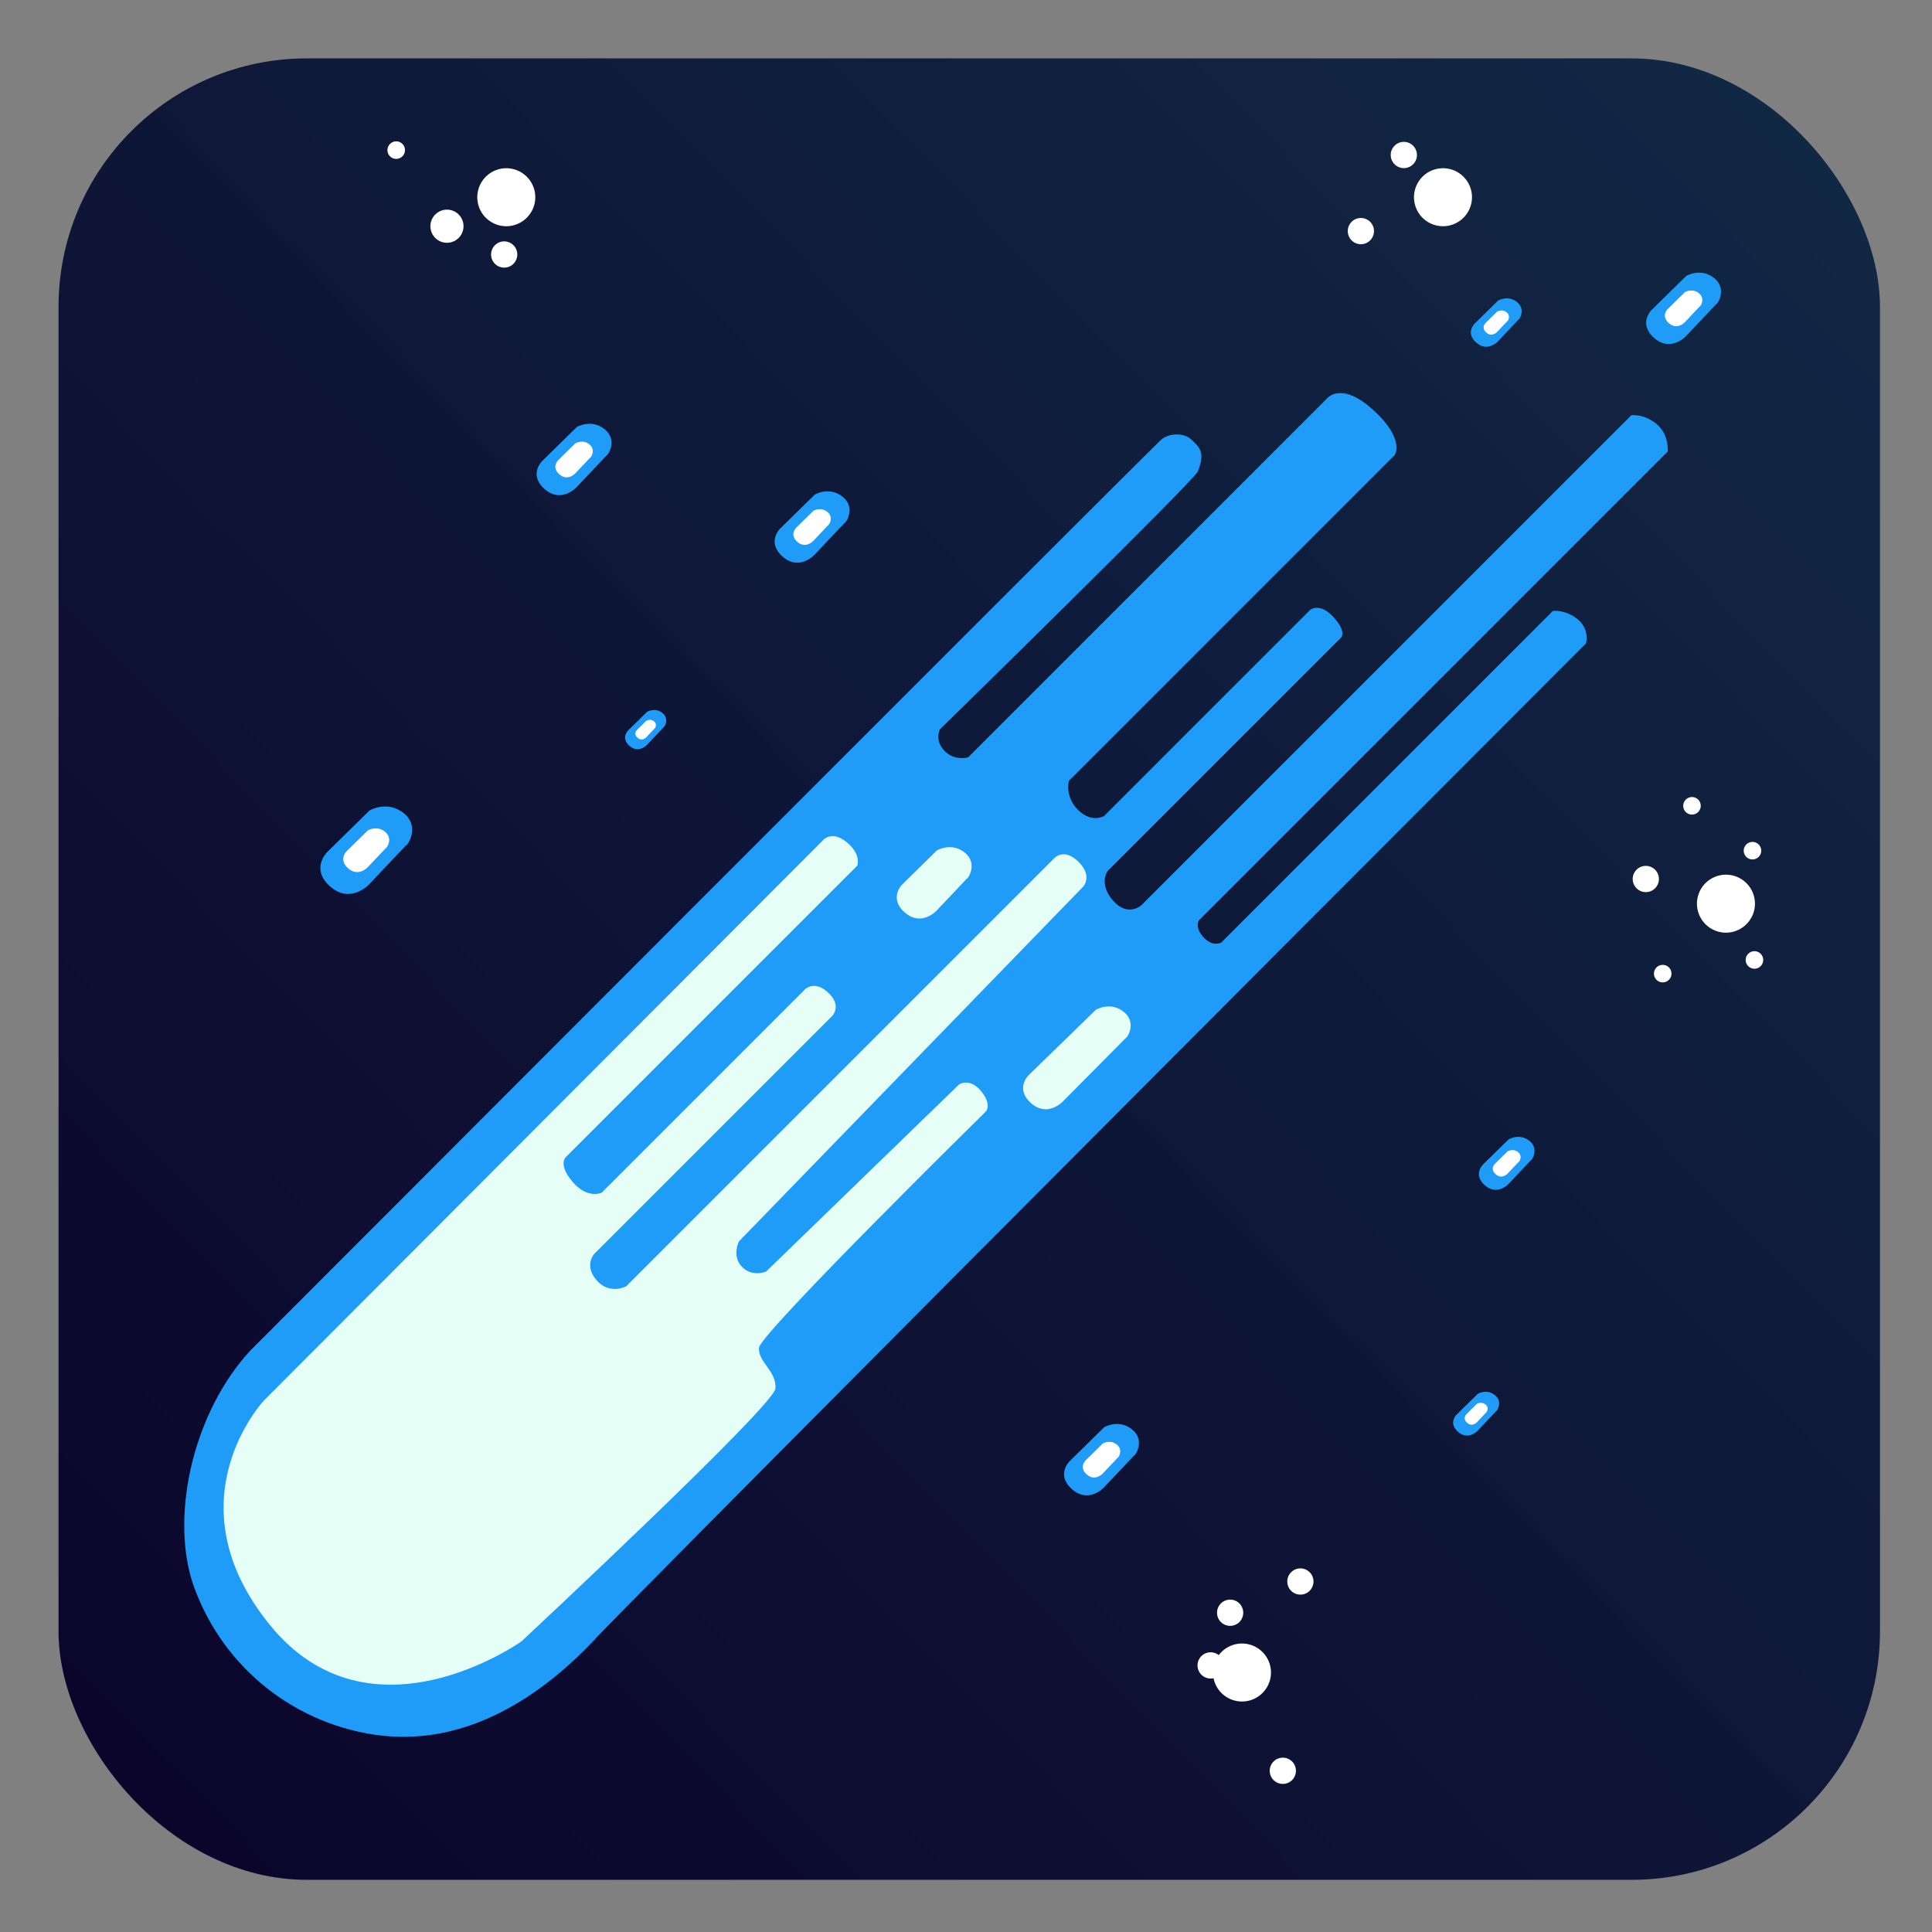 <?xml version="1.0" encoding="UTF-8" standalone="no"?>
<!-- Created with Inkscape (http://www.inkscape.org/) -->

<svg
   xmlns:dc="http://purl.org/dc/elements/1.1/"
   xmlns:cc="http://creativecommons.org/ns#"
   xmlns:rdf="http://www.w3.org/1999/02/22-rdf-syntax-ns#"
   xmlns:svg="http://www.w3.org/2000/svg"
   xmlns="http://www.w3.org/2000/svg"
   xmlns:xlink="http://www.w3.org/1999/xlink"
   xmlns:sodipodi="http://sodipodi.sourceforge.net/DTD/sodipodi-0.dtd"
   xmlns:inkscape="http://www.inkscape.org/namespaces/inkscape"
   width="500"
   height="500"
   viewBox="0 0 132.292 132.292"
   version="1.1"
   id="svg8"
   inkscape:version="0.92.2 (30a58d1, 2017-08-07)"
   sodipodi:docname="drawing-2.svg">
  <rect x="0" y="0" width="132.292" height="132.292" fill="#808080" stroke="none"/>
  <defs
     id="defs2">
    <linearGradient
       inkscape:collect="always"
       id="linearGradient1033">
      <stop
         style="stop-color:#0b052b;stop-opacity:1"
         offset="0"
         id="stop1029" />
      <stop
         style="stop-color:#0b2442;stop-opacity:0.947"
         offset="1"
         id="stop1031" />
    </linearGradient>
    <linearGradient
       inkscape:collect="always"
       xlink:href="#linearGradient1033"
       id="linearGradient1035"
       x1="52.111"
       y1="84.243"
       x2="110.694"
       y2="27.312"
       gradientUnits="userSpaceOnUse" />
  </defs>
  <sodipodi:namedview
     id="base"
     pagecolor="#ffffff"
     bordercolor="#666666"
     borderopacity="1.0"
     inkscape:pageopacity="0.0"
     inkscape:pageshadow="2"
     inkscape:zoom="0.7"
     inkscape:cx="332.45735"
     inkscape:cy="83.754022"
     inkscape:document-units="mm"
     inkscape:current-layer="layer2"
     showgrid="false"
     units="px"
     inkscape:window-width="1920"
     inkscape:window-height="1003"
     inkscape:window-x="1680"
     inkscape:window-y="0"
     inkscape:window-maximized="1" />
  <g
     inkscape:groupmode="layer"
     id="layer2"
     inkscape:label="Layer 2">
    <g
       id="g855"
       transform="matrix(2.058,0,0,2.058,-99.079,-52.21)">
      <rect
         style="fill:url(#linearGradient1035);fill-opacity:1;stroke:none;stroke-width:0.049;stroke-miterlimit:4;stroke-dasharray:none;stroke-opacity:1;paint-order:stroke fill markers"
         id="rect1001"
         width="60.603"
         height="60.603"
         x="50.091"
         y="27.312"
         ry="8.264" />
      <g
         id="g1026"
         transform="matrix(0.824,0,0,0.824,13.91,12.981)">
        <path
           transform="scale(0.265)"
           style="fill:#1e9cf7;fill-opacity:1;stroke:none;stroke-width:1;stroke-opacity:1"
           d="m 360.891,116.631 c -1.481,0.056 -2.141,1.047 -2.141,1.047 l -54.465,54.465 c 0,0 -2.109,0.588 -3.633,-1.037 C 299.128,169.48 300,167.857 300,167.857 c 0,0 38.724,-37.864 39.285,-39.285 1.224,-3 0.176,-3.763 -0.982,-4.867 -1.158,-1.104 -3.534,-0.989 -4.65,0.08 -5.4,5.169 -137.935,137.931 -138.709,138.707 -8.62,9.31 -12.108,24.604 -8.949,35.037 4.074,12.488 14.86,21.599 27.854,23.525 12.994,1.927 24.508,-4.925 33.482,-14.432 1.041,-1.455 100.811,-101.546 151.062,-151.801 0.103,0.062 0.639,-2.244 -1.25,-3.75 -1.889,-1.506 -3.75,-1.25 -3.75,-1.25 l -50.535,50.535 c 0,0 -1.277,0.741 -2.699,-0.805 -1.422,-1.546 -0.693,-2.588 -0.693,-2.588 l 71.428,-71.43 c 0,0 0.252,-2.513 -1.652,-4.15 C 407.335,119.748 405.357,120 405.357,120 l -74.643,74.643 c 0,0 -2.037,1.901 -4.314,-0.65 -2.277,-2.552 -0.865,-4.527 -0.865,-4.527 l 35.537,-35.537 c 0,0 1.029,-0.785 -1.072,-3.125 -2.101,-2.34 -3.572,-1.16 -3.572,-1.16 L 325,181.072 c 0,0 -1.875,1.137 -3.951,-0.922 -2.076,-2.059 -1.406,-4.436 -1.406,-4.436 l 49.643,-49.643 c 0,0 1.704,-2.403 -3.373,-6.967 -2.221,-1.997 -3.87,-2.518 -5.021,-2.475 z"
           id="path22"
           inkscape:connector-curvature="0"
           sodipodi:nodetypes="cccsccccccscccccscccccccccccsccsc" />
        <g
           id="g848"
           style="fill:#e5fff7;fill-opacity:1;stroke:none">
          <path
             sodipodi:nodetypes="cczczzczcczcczcczcczcczcczc"
             inkscape:connector-curvature="0"
             id="path839"
             d="M 74.792,48.948 52.208,71.579 c 0,0 -3.831,4.065 0.236,9.071 4.067,5.006 10.158,0.661 10.158,0.661 0,0 10.19,-9.5 10.253,-10.205 0.063,-0.706 -0.714,-1.077 -0.661,-1.654 0.052,-0.577 9.166,-9.544 9.166,-9.544 0,0 0.25,-0.274 -0.204,-0.822 -0.454,-0.547 -0.883,-0.265 -0.883,-0.265 l -7.796,7.56 c 0,0 -0.577,0.24 -0.986,-0.21 -0.409,-0.45 -0.101,-1.018 -0.101,-1.018 L 85.281,50.838 c 0,0 0.405,-0.419 -0.185,-1.003 -0.59,-0.584 -0.973,-0.154 -0.973,-0.154 l -17.292,17.292 c 0,0 -0.667,0.361 -1.19,-0.238 -0.523,-0.599 -0.109,-1.061 -0.109,-1.061 l 9.615,-9.615 c 0,0 0.407,-0.411 -0.15,-0.935 -0.557,-0.524 -0.937,-0.152 -0.937,-0.152 l -8.221,8.221 c 0,0 -0.569,0.276 -1.176,-0.441 C 64.056,62.034 64.398,61.752 64.398,61.752 L 76.162,49.987 c 0,0 0.177,-0.449 -0.425,-0.943 -0.602,-0.494 -0.945,-0.096 -0.945,-0.096 z"
             style="fill:#e5fff7;fill-opacity:1;stroke:none;stroke-width:0.265px;stroke-linecap:butt;stroke-linejoin:miter;stroke-opacity:1" />
          <path
             sodipodi:nodetypes="cczcczc"
             inkscape:connector-curvature="0"
             id="path841"
             d="m 77.981,50.743 1.394,-1.37 c 0,0 0.593,-0.351 1.134,0.094 0.541,0.445 0.108,1.079 0.071,1.051 l -1.228,1.299 c 0,0 -0.612,0.648 -1.276,0.059 -0.664,-0.588 -0.094,-1.134 -0.094,-1.134 z"
             style="fill:#e5fff7;fill-opacity:1;stroke:none;stroke-width:0.265px;stroke-linecap:butt;stroke-linejoin:miter;stroke-opacity:1" />
          <path
             style="fill:#e5fff7;fill-opacity:1;stroke:none;stroke-width:0.265px;stroke-linecap:butt;stroke-linejoin:miter;stroke-opacity:1"
             d="m 83.084,58.445 2.713,-2.64 c 0,0 0.593,-0.351 1.134,0.094 0.541,0.445 0.108,1.079 0.071,1.051 l -2.548,2.569 c 0,0 -0.612,0.648 -1.276,0.059 -0.664,-0.588 -0.094,-1.134 -0.094,-1.134 z"
             id="path843"
             inkscape:connector-curvature="0"
             sodipodi:nodetypes="cczcczcc" />
          <path
             sodipodi:nodetypes="cczcczc"
             inkscape:connector-curvature="0"
             id="path841-3"
             d="m 101.43,62.053 1.035,-1.017 c 0,0 0.44,-0.26 0.842,0.07 0.402,0.33 0.08,0.801 0.053,0.78 l -0.912,0.965 c 0,0 -0.454,0.481 -0.947,0.044 -0.493,-0.437 -0.07,-0.842 -0.07,-0.842 z"
             style="fill:#1e9cf7;fill-opacity:1;stroke:none;stroke-width:0.196px;stroke-linecap:butt;stroke-linejoin:miter;stroke-opacity:1" />
          <path
             style="fill:#ffffff;fill-opacity:1;stroke:none;stroke-width:0.098px;stroke-linecap:butt;stroke-linejoin:miter;stroke-opacity:1"
             d="m 101.907,62.031 0.517,-0.509 c 0,0 0.22,-0.13 0.421,0.035 0.201,0.165 0.04,0.401 0.026,0.39 l -0.456,0.482 c 0,0 -0.227,0.24 -0.474,0.022 -0.246,-0.218 -0.035,-0.421 -0.035,-0.421 z"
             id="path872"
             inkscape:connector-curvature="0"
             sodipodi:nodetypes="cczcczc" />
          <path
             style="fill:#1e9cf7;fill-opacity:1;stroke:none;stroke-width:0.162px;stroke-linecap:butt;stroke-linejoin:miter;stroke-opacity:1"
             d="m 100.362,72.155 0.855,-0.841 c 0,0 0.364,-0.215 0.696,0.058 0.332,0.273 0.066,0.662 0.043,0.645 l -0.754,0.797 c 0,0 -0.375,0.397 -0.783,0.036 -0.407,-0.361 -0.058,-0.696 -0.058,-0.696 z"
             id="path874"
             inkscape:connector-curvature="0"
             sodipodi:nodetypes="cczcczc" />
          <path
             sodipodi:nodetypes="cczcczc"
             inkscape:connector-curvature="0"
             id="path876"
             d="m 100.756,72.137 0.428,-0.42 c 0,0 0.182,-0.108 0.348,0.029 0.166,0.137 0.033,0.331 0.022,0.323 l -0.377,0.399 c 0,0 -0.188,0.199 -0.391,0.018 -0.204,-0.181 -0.029,-0.348 -0.029,-0.348 z"
             style="fill:#ffffff;fill-opacity:1;stroke:none;stroke-width:0.081px;stroke-linecap:butt;stroke-linejoin:miter;stroke-opacity:1" />
          <path
             sodipodi:nodetypes="cczcczc"
             inkscape:connector-curvature="0"
             id="path878"
             d="m 84.737,74.034 1.394,-1.37 c 0,0 0.593,-0.351 1.134,0.094 0.541,0.445 0.108,1.079 0.071,1.051 l -1.228,1.299 c 0,0 -0.612,0.648 -1.276,0.059 -0.664,-0.588 -0.095,-1.134 -0.095,-1.134 z"
             style="fill:#1e9cf7;fill-opacity:1;stroke:none;stroke-width:0.265px;stroke-linecap:butt;stroke-linejoin:miter;stroke-opacity:1" />
          <path
             style="fill:#ffffff;fill-opacity:1;stroke:none;stroke-width:0.132px;stroke-linecap:butt;stroke-linejoin:miter;stroke-opacity:1"
             d="m 85.38,74.004 0.697,-0.685 c 0,0 0.296,-0.175 0.567,0.047 0.271,0.223 0.054,0.54 0.035,0.526 l -0.614,0.65 c 0,0 -0.306,0.324 -0.638,0.03 -0.332,-0.294 -0.047,-0.567 -0.047,-0.567 z"
             id="path880"
             inkscape:connector-curvature="0"
             sodipodi:nodetypes="cczcczc" />
          <path
             style="fill:#1e9cf7;fill-opacity:1;stroke:none;stroke-width:0.265px;stroke-linecap:butt;stroke-linejoin:miter;stroke-opacity:1"
             d="m 73.05,36.375 1.394,-1.37 c 0,0 0.593,-0.351 1.134,0.094 0.541,0.445 0.108,1.079 0.071,1.051 l -1.228,1.299 c 0,0 -0.612,0.648 -1.276,0.059 -0.664,-0.588 -0.095,-1.134 -0.095,-1.134 z"
             id="path882"
             inkscape:connector-curvature="0"
             sodipodi:nodetypes="cczcczc" />
          <path
             sodipodi:nodetypes="cczcczc"
             inkscape:connector-curvature="0"
             id="path884"
             d="m 73.693,36.345 0.697,-0.685 c 0,0 0.296,-0.175 0.567,0.047 0.271,0.223 0.054,0.54 0.035,0.526 l -0.614,0.65 c 0,0 -0.306,0.324 -0.638,0.03 -0.332,-0.294 -0.047,-0.567 -0.047,-0.567 z"
             style="fill:#ffffff;fill-opacity:1;stroke:none;stroke-width:0.132px;stroke-linecap:butt;stroke-linejoin:miter;stroke-opacity:1" />
          <path
             sodipodi:nodetypes="cczcczc"
             inkscape:connector-curvature="0"
             id="path886"
             d="m 63.44,33.648 1.394,-1.37 c 0,0 0.593,-0.351 1.134,0.094 0.541,0.445 0.108,1.079 0.071,1.051 l -1.228,1.299 c 0,0 -0.612,0.648 -1.276,0.059 -0.664,-0.588 -0.095,-1.134 -0.095,-1.134 z"
             style="fill:#1e9cf7;fill-opacity:1;stroke:none;stroke-width:0.265px;stroke-linecap:butt;stroke-linejoin:miter;stroke-opacity:1" />
          <path
             style="fill:#ffffff;fill-opacity:1;stroke:none;stroke-width:0.132px;stroke-linecap:butt;stroke-linejoin:miter;stroke-opacity:1"
             d="m 64.083,33.618 0.697,-0.685 c 0,0 0.296,-0.175 0.567,0.047 0.271,0.223 0.054,0.54 0.035,0.526 l -0.614,0.65 c 0,0 -0.306,0.324 -0.638,0.03 -0.332,-0.294 -0.047,-0.567 -0.047,-0.567 z"
             id="path888"
             inkscape:connector-curvature="0"
             sodipodi:nodetypes="cczcczc" />
          <path
             style="fill:#1e9cf7;fill-opacity:1;stroke:none;stroke-width:0.145px;stroke-linecap:butt;stroke-linejoin:miter;stroke-opacity:1"
             d="m 66.909,44.529 0.766,-0.753 c 0,0 0.326,-0.193 0.623,0.052 0.297,0.244 0.059,0.593 0.039,0.577 l -0.675,0.714 c 0,0 -0.336,0.356 -0.701,0.032 -0.365,-0.323 -0.052,-0.623 -0.052,-0.623 z"
             id="path890"
             inkscape:connector-curvature="0"
             sodipodi:nodetypes="cczcczc" />
          <path
             sodipodi:nodetypes="cczcczc"
             inkscape:connector-curvature="0"
             id="path892"
             d="m 67.262,44.512 0.383,-0.376 c 0,0 0.163,-0.096 0.311,0.026 0.149,0.122 0.03,0.296 0.019,0.289 l -0.337,0.357 c 0,0 -0.168,0.178 -0.35,0.016 -0.182,-0.162 -0.026,-0.311 -0.026,-0.311 z"
             style="fill:#ffffff;fill-opacity:1;stroke:none;stroke-width:0.073px;stroke-linecap:butt;stroke-linejoin:miter;stroke-opacity:1" />
          <path
             sodipodi:nodetypes="cczcczc"
             inkscape:connector-curvature="0"
             id="path894"
             d="m 54.759,49.439 1.708,-1.679 c 0,0 0.726,-0.429 1.389,0.116 0.663,0.545 0.133,1.322 0.087,1.288 l -1.505,1.592 c 0,0 -0.75,0.793 -1.563,0.072 -0.813,-0.721 -0.116,-1.389 -0.116,-1.389 z"
             style="fill:#1e9cf7;fill-opacity:1;stroke:none;stroke-width:0.324px;stroke-linecap:butt;stroke-linejoin:miter;stroke-opacity:1" />
          <path
             style="fill:#ffffff;fill-opacity:1;stroke:none;stroke-width:0.162px;stroke-linecap:butt;stroke-linejoin:miter;stroke-opacity:1"
             d="m 55.546,49.402 0.854,-0.839 c 0,0 0.363,-0.215 0.695,0.058 0.332,0.273 0.066,0.661 0.043,0.644 l -0.753,0.796 c 0,0 -0.375,0.397 -0.782,0.036 -0.407,-0.36 -0.058,-0.695 -0.058,-0.695 z"
             id="path896"
             inkscape:connector-curvature="0"
             sodipodi:nodetypes="cczcczc" />
          <path
             style="fill:#1e9cf7;fill-opacity:1;stroke:none;stroke-width:0.179px;stroke-linecap:butt;stroke-linejoin:miter;stroke-opacity:1"
             d="m 101.091,28.1 0.945,-0.929 c 0,0 0.402,-0.238 0.769,0.064 0.367,0.302 0.073,0.732 0.048,0.713 l -0.833,0.881 c 0,0 -0.415,0.439 -0.865,0.04 -0.45,-0.399 -0.064,-0.769 -0.064,-0.769 z"
             id="path898"
             inkscape:connector-curvature="0"
             sodipodi:nodetypes="cczcczc" />
          <path
             sodipodi:nodetypes="cczcczc"
             inkscape:connector-curvature="0"
             id="path900"
             d="m 101.527,28.08 0.473,-0.465 c 0,0 0.201,-0.119 0.384,0.032 0.183,0.151 0.037,0.366 0.024,0.356 l -0.416,0.44 c 0,0 -0.207,0.22 -0.432,0.02 -0.225,-0.199 -0.032,-0.384 -0.032,-0.384 z"
             style="fill:#ffffff;fill-opacity:1;stroke:none;stroke-width:0.09px;stroke-linecap:butt;stroke-linejoin:miter;stroke-opacity:1" />
          <path
             sodipodi:nodetypes="cczcczc"
             inkscape:connector-curvature="0"
             id="path902"
             d="m 108.241,27.545 1.394,-1.37 c 0,0 0.593,-0.351 1.134,0.094 0.541,0.445 0.108,1.079 0.071,1.051 l -1.228,1.299 c 0,0 -0.612,0.648 -1.276,0.059 -0.664,-0.588 -0.095,-1.134 -0.095,-1.134 z"
             style="fill:#1e9cf7;fill-opacity:1;stroke:none;stroke-width:0.265px;stroke-linecap:butt;stroke-linejoin:miter;stroke-opacity:1" />
          <path
             style="fill:#ffffff;fill-opacity:1;stroke:none;stroke-width:0.132px;stroke-linecap:butt;stroke-linejoin:miter;stroke-opacity:1"
             d="m 108.884,27.515 0.697,-0.685 c 0,0 0.296,-0.175 0.567,0.047 0.271,0.223 0.054,0.54 0.035,0.526 l -0.614,0.65 c 0,0 -0.306,0.324 -0.638,0.03 -0.332,-0.294 -0.047,-0.567 -0.047,-0.567 z"
             id="path904"
             inkscape:connector-curvature="0"
             sodipodi:nodetypes="cczcczc" />
        </g>
      </g>
      <path
         style="fill:#ffffff;fill-opacity:1;stroke:none;stroke-width:0;stroke-miterlimit:4;stroke-dasharray:none;stroke-opacity:1;paint-order:stroke fill markers"
         id="path1039"
         sodipodi:type="arc"
         sodipodi:cx="63.014614"
         sodipodi:cy="32.896439"
         sodipodi:rx="0.55093592"
         sodipodi:ry="0.55093592"
         sodipodi:start="0.60971856"
         sodipodi:end="0.51572426"
         d="m 63.466,33.212 a 0.551,0.551 0 0 1 -0.756,0.143 0.551,0.551 0 0 1 -0.161,-0.753 0.551,0.551 0 0 1 0.749,-0.179 0.551,0.551 0 0 1 0.196,0.744"
         sodipodi:open="true" />
      <path
         sodipodi:open="true"
         d="m 65.779,32.484 a 0.964,0.964 0 0 1 -1.324,0.251 0.964,0.964 0 0 1 -0.282,-1.318 0.964,0.964 0 0 1 1.311,-0.313 0.964,0.964 0 0 1 0.344,1.303"
         sodipodi:end="0.51572426"
         sodipodi:start="0.60971856"
         sodipodi:ry="0.96413898"
         sodipodi:rx="0.96413898"
         sodipodi:cy="31.932301"
         sodipodi:cx="64.9888"
         sodipodi:type="arc"
         id="path1041"
         style="fill:#ffffff;fill-opacity:1;stroke:none;stroke-width:0.001;stroke-miterlimit:4;stroke-dasharray:none;stroke-opacity:1;paint-order:stroke fill markers" />
      <path
         style="fill:#ffffff;fill-opacity:1;stroke:none;stroke-width:0;stroke-miterlimit:4;stroke-dasharray:none;stroke-opacity:1;paint-order:stroke fill markers"
         id="path1043"
         sodipodi:type="arc"
         sodipodi:cx="64.91993"
         sodipodi:cy="33.837627"
         sodipodi:rx="0.43615729"
         sodipodi:ry="0.43615729"
         sodipodi:start="0.60971856"
         sodipodi:end="0.51572426"
         d="m 65.277,34.087 a 0.436,0.436 0 0 1 -0.599,0.114 0.436,0.436 0 0 1 -0.128,-0.596 0.436,0.436 0 0 1 0.593,-0.142 0.436,0.436 0 0 1 0.155,0.589"
         sodipodi:open="true" />
      <path
         style="fill:#ffffff;fill-opacity:1;stroke:none;stroke-width:0.001;stroke-miterlimit:4;stroke-dasharray:none;stroke-opacity:1;paint-order:stroke fill markers"
         id="path1045"
         sodipodi:type="arc"
         sodipodi:cx="96.154526"
         sodipodi:cy="31.932301"
         sodipodi:rx="0.96413898"
         sodipodi:ry="0.96413898"
         sodipodi:start="0.60971856"
         sodipodi:end="0.51572426"
         d="m 96.945,32.484 a 0.964,0.964 0 0 1 -1.324,0.251 0.964,0.964 0 0 1 -0.282,-1.318 0.964,0.964 0 0 1 1.311,-0.313 0.964,0.964 0 0 1 0.344,1.303"
         sodipodi:open="true" />
      <path
         sodipodi:open="true"
         d="m 106.36,55.989 a 0.964,0.964 0 0 1 -1.324,0.251 0.964,0.964 0 0 1 -0.282,-1.318 0.964,0.964 0 0 1 1.311,-0.313 0.964,0.964 0 0 1 0.344,1.303"
         sodipodi:end="0.51572426"
         sodipodi:start="0.60971856"
         sodipodi:ry="0.96413898"
         sodipodi:rx="0.96413898"
         sodipodi:cy="55.436455"
         sodipodi:cx="105.56918"
         sodipodi:type="arc"
         id="path1047"
         style="fill:#ffffff;fill-opacity:1;stroke:none;stroke-width:0.001;stroke-miterlimit:4;stroke-dasharray:none;stroke-opacity:1;paint-order:stroke fill markers" />
      <path
         style="fill:#ffffff;fill-opacity:1;stroke:none;stroke-width:0.001;stroke-miterlimit:4;stroke-dasharray:none;stroke-opacity:1;paint-order:stroke fill markers"
         id="path1049"
         sodipodi:type="arc"
         sodipodi:cx="89.466888"
         sodipodi:cy="81.018326"
         sodipodi:rx="0.96413898"
         sodipodi:ry="0.96413898"
         sodipodi:start="0.60971856"
         sodipodi:end="0.51572426"
         d="m 90.257,81.57 a 0.964,0.964 0 0 1 -1.324,0.251 0.964,0.964 0 0 1 -0.282,-1.318 0.964,0.964 0 0 1 1.311,-0.313 0.964,0.964 0 0 1 0.344,1.303"
         sodipodi:open="true" />
      <path
         sodipodi:open="true"
         d="m 61.565,30.531 a 0.291,0.291 0 0 1 -0.4,0.076 0.291,0.291 0 0 1 -0.085,-0.398 0.291,0.291 0 0 1 0.396,-0.095 0.291,0.291 0 0 1 0.104,0.394"
         sodipodi:end="0.51572426"
         sodipodi:start="0.60971856"
         sodipodi:ry="0.29122153"
         sodipodi:rx="0.29122153"
         sodipodi:cy="30.364223"
         sodipodi:cx="61.326469"
         sodipodi:type="arc"
         id="path1051"
         style="fill:#ffffff;fill-opacity:1;stroke:none;stroke-width:0;stroke-miterlimit:4;stroke-dasharray:none;stroke-opacity:1;paint-order:stroke fill markers" />
      <path
         style="fill:#ffffff;fill-opacity:1;stroke:none;stroke-width:0;stroke-miterlimit:4;stroke-dasharray:none;stroke-opacity:1;paint-order:stroke fill markers"
         id="path1053"
         sodipodi:type="arc"
         sodipodi:cx="103.46513"
         sodipodi:cy="57.764091"
         sodipodi:rx="0.29122153"
         sodipodi:ry="0.29122153"
         sodipodi:start="0.60971856"
         sodipodi:end="0.51572426"
         d="m 103.704,57.931 a 0.291,0.291 0 0 1 -0.4,0.076 0.291,0.291 0 0 1 -0.085,-0.398 0.291,0.291 0 0 1 0.396,-0.095 0.291,0.291 0 0 1 0.104,0.394"
         sodipodi:open="true" />
      <path
         sodipodi:open="true"
         d="m 106.756,57.476 a 0.291,0.291 0 0 1 -0.4,0.076 0.291,0.291 0 0 1 -0.085,-0.398 0.291,0.291 0 0 1 0.396,-0.095 0.291,0.291 0 0 1 0.104,0.394"
         sodipodi:end="0.51572426"
         sodipodi:start="0.60971856"
         sodipodi:ry="0.29122153"
         sodipodi:rx="0.29122153"
         sodipodi:cy="57.309593"
         sodipodi:cx="106.51678"
         sodipodi:type="arc"
         id="path1055"
         style="fill:#ffffff;fill-opacity:1;stroke:none;stroke-width:0;stroke-miterlimit:4;stroke-dasharray:none;stroke-opacity:1;paint-order:stroke fill markers" />
      <path
         style="fill:#ffffff;fill-opacity:1;stroke:none;stroke-width:0;stroke-miterlimit:4;stroke-dasharray:none;stroke-opacity:1;paint-order:stroke fill markers"
         id="path1057"
         sodipodi:type="arc"
         sodipodi:cx="106.45185"
         sodipodi:cy="53.673592"
         sodipodi:rx="0.29122153"
         sodipodi:ry="0.29122153"
         sodipodi:start="0.60971856"
         sodipodi:end="0.51572426"
         d="m 106.691,53.84 a 0.291,0.291 0 0 1 -0.4,0.076 0.291,0.291 0 0 1 -0.085,-0.398 0.291,0.291 0 0 1 0.396,-0.095 0.291,0.291 0 0 1 0.104,0.394"
         sodipodi:open="true" />
      <path
         sodipodi:open="true"
         d="m 104.678,52.347 a 0.291,0.291 0 0 1 -0.4,0.076 0.291,0.291 0 0 1 -0.085,-0.398 0.291,0.291 0 0 1 0.396,-0.095 0.291,0.291 0 0 1 0.104,0.394"
         sodipodi:end="0.51572426"
         sodipodi:start="0.60971856"
         sodipodi:ry="0.29122153"
         sodipodi:rx="0.29122153"
         sodipodi:cy="52.180233"
         sodipodi:cx="104.43906"
         sodipodi:type="arc"
         id="path1059"
         style="fill:#ffffff;fill-opacity:1;stroke:none;stroke-width:0;stroke-miterlimit:4;stroke-dasharray:none;stroke-opacity:1;paint-order:stroke fill markers" />
      <path
         sodipodi:open="true"
         d="m 93.781,33.308 a 0.436,0.436 0 0 1 -0.599,0.114 0.436,0.436 0 0 1 -0.128,-0.596 0.436,0.436 0 0 1 0.593,-0.142 0.436,0.436 0 0 1 0.155,0.589"
         sodipodi:end="0.51572426"
         sodipodi:start="0.60971856"
         sodipodi:ry="0.43615729"
         sodipodi:rx="0.43615729"
         sodipodi:cy="33.058483"
         sodipodi:cx="93.423584"
         sodipodi:type="arc"
         id="path1061"
         style="fill:#ffffff;fill-opacity:1;stroke:none;stroke-width:0;stroke-miterlimit:4;stroke-dasharray:none;stroke-opacity:1;paint-order:stroke fill markers" />
      <path
         style="fill:#ffffff;fill-opacity:1;stroke:none;stroke-width:0;stroke-miterlimit:4;stroke-dasharray:none;stroke-opacity:1;paint-order:stroke fill markers"
         id="path1063"
         sodipodi:type="arc"
         sodipodi:cx="94.852013"
         sodipodi:cy="30.526268"
         sodipodi:rx="0.43615729"
         sodipodi:ry="0.43615729"
         sodipodi:start="0.60971856"
         sodipodi:end="0.51572426"
         d="m 95.21,30.776 a 0.436,0.436 0 0 1 -0.599,0.114 0.436,0.436 0 0 1 -0.128,-0.596 0.436,0.436 0 0 1 0.593,-0.142 0.436,0.436 0 0 1 0.155,0.589"
         sodipodi:open="true" />
      <path
         sodipodi:open="true"
         d="m 103.261,54.865 a 0.436,0.436 0 0 1 -0.599,0.114 0.436,0.436 0 0 1 -0.128,-0.596 0.436,0.436 0 0 1 0.593,-0.142 0.436,0.436 0 0 1 0.155,0.589"
         sodipodi:end="0.51572426"
         sodipodi:start="0.60971856"
         sodipodi:ry="0.43615729"
         sodipodi:rx="0.43615729"
         sodipodi:cy="54.614777"
         sodipodi:cx="102.90316"
         sodipodi:type="arc"
         id="path1065"
         style="fill:#ffffff;fill-opacity:1;stroke:none;stroke-width:0;stroke-miterlimit:4;stroke-dasharray:none;stroke-opacity:1;paint-order:stroke fill markers" />
      <path
         style="fill:#ffffff;fill-opacity:1;stroke:none;stroke-width:0;stroke-miterlimit:4;stroke-dasharray:none;stroke-opacity:1;paint-order:stroke fill markers"
         id="path1067"
         sodipodi:type="arc"
         sodipodi:cx="91.410797"
         sodipodi:cy="77.989075"
         sodipodi:rx="0.43615729"
         sodipodi:ry="0.43615729"
         sodipodi:start="0.60971856"
         sodipodi:end="0.51572426"
         d="m 91.768,78.239 a 0.436,0.436 0 0 1 -0.599,0.114 0.436,0.436 0 0 1 -0.128,-0.596 0.436,0.436 0 0 1 0.593,-0.142 0.436,0.436 0 0 1 0.155,0.589"
         sodipodi:open="true" />
      <path
         sodipodi:open="true"
         d="m 89.431,79.278 a 0.436,0.436 0 0 1 -0.599,0.114 0.436,0.436 0 0 1 -0.128,-0.596 0.436,0.436 0 0 1 0.593,-0.142 0.436,0.436 0 0 1 0.155,0.589"
         sodipodi:end="0.51572426"
         sodipodi:start="0.60971856"
         sodipodi:ry="0.43615729"
         sodipodi:rx="0.43615729"
         sodipodi:cy="79.027931"
         sodipodi:cx="89.073364"
         sodipodi:type="arc"
         id="path1069"
         style="fill:#ffffff;fill-opacity:1;stroke:none;stroke-width:0;stroke-miterlimit:4;stroke-dasharray:none;stroke-opacity:1;paint-order:stroke fill markers" />
      <path
         style="fill:#ffffff;fill-opacity:1;stroke:none;stroke-width:0;stroke-miterlimit:4;stroke-dasharray:none;stroke-opacity:1;paint-order:stroke fill markers"
         id="path1071"
         sodipodi:type="arc"
         sodipodi:cx="88.42408"
         sodipodi:cy="80.781006"
         sodipodi:rx="0.43615729"
         sodipodi:ry="0.43615729"
         sodipodi:start="0.60971856"
         sodipodi:end="0.51572426"
         d="m 88.782,81.031 a 0.436,0.436 0 0 1 -0.599,0.114 0.436,0.436 0 0 1 -0.128,-0.596 0.436,0.436 0 0 1 0.593,-0.142 0.436,0.436 0 0 1 0.155,0.589"
         sodipodi:open="true" />
      <path
         sodipodi:open="true"
         d="m 91.184,84.537 a 0.436,0.436 0 0 1 -0.599,0.114 0.436,0.436 0 0 1 -0.128,-0.596 0.436,0.436 0 0 1 0.593,-0.142 0.436,0.436 0 0 1 0.155,0.589"
         sodipodi:end="0.51572426"
         sodipodi:start="0.60971856"
         sodipodi:ry="0.43615729"
         sodipodi:rx="0.43615729"
         sodipodi:cy="84.287148"
         sodipodi:cx="90.826439"
         sodipodi:type="arc"
         id="path1073"
         style="fill:#ffffff;fill-opacity:1;stroke:none;stroke-width:0;stroke-miterlimit:4;stroke-dasharray:none;stroke-opacity:1;paint-order:stroke fill markers" />
    </g>
  </g>
</svg>